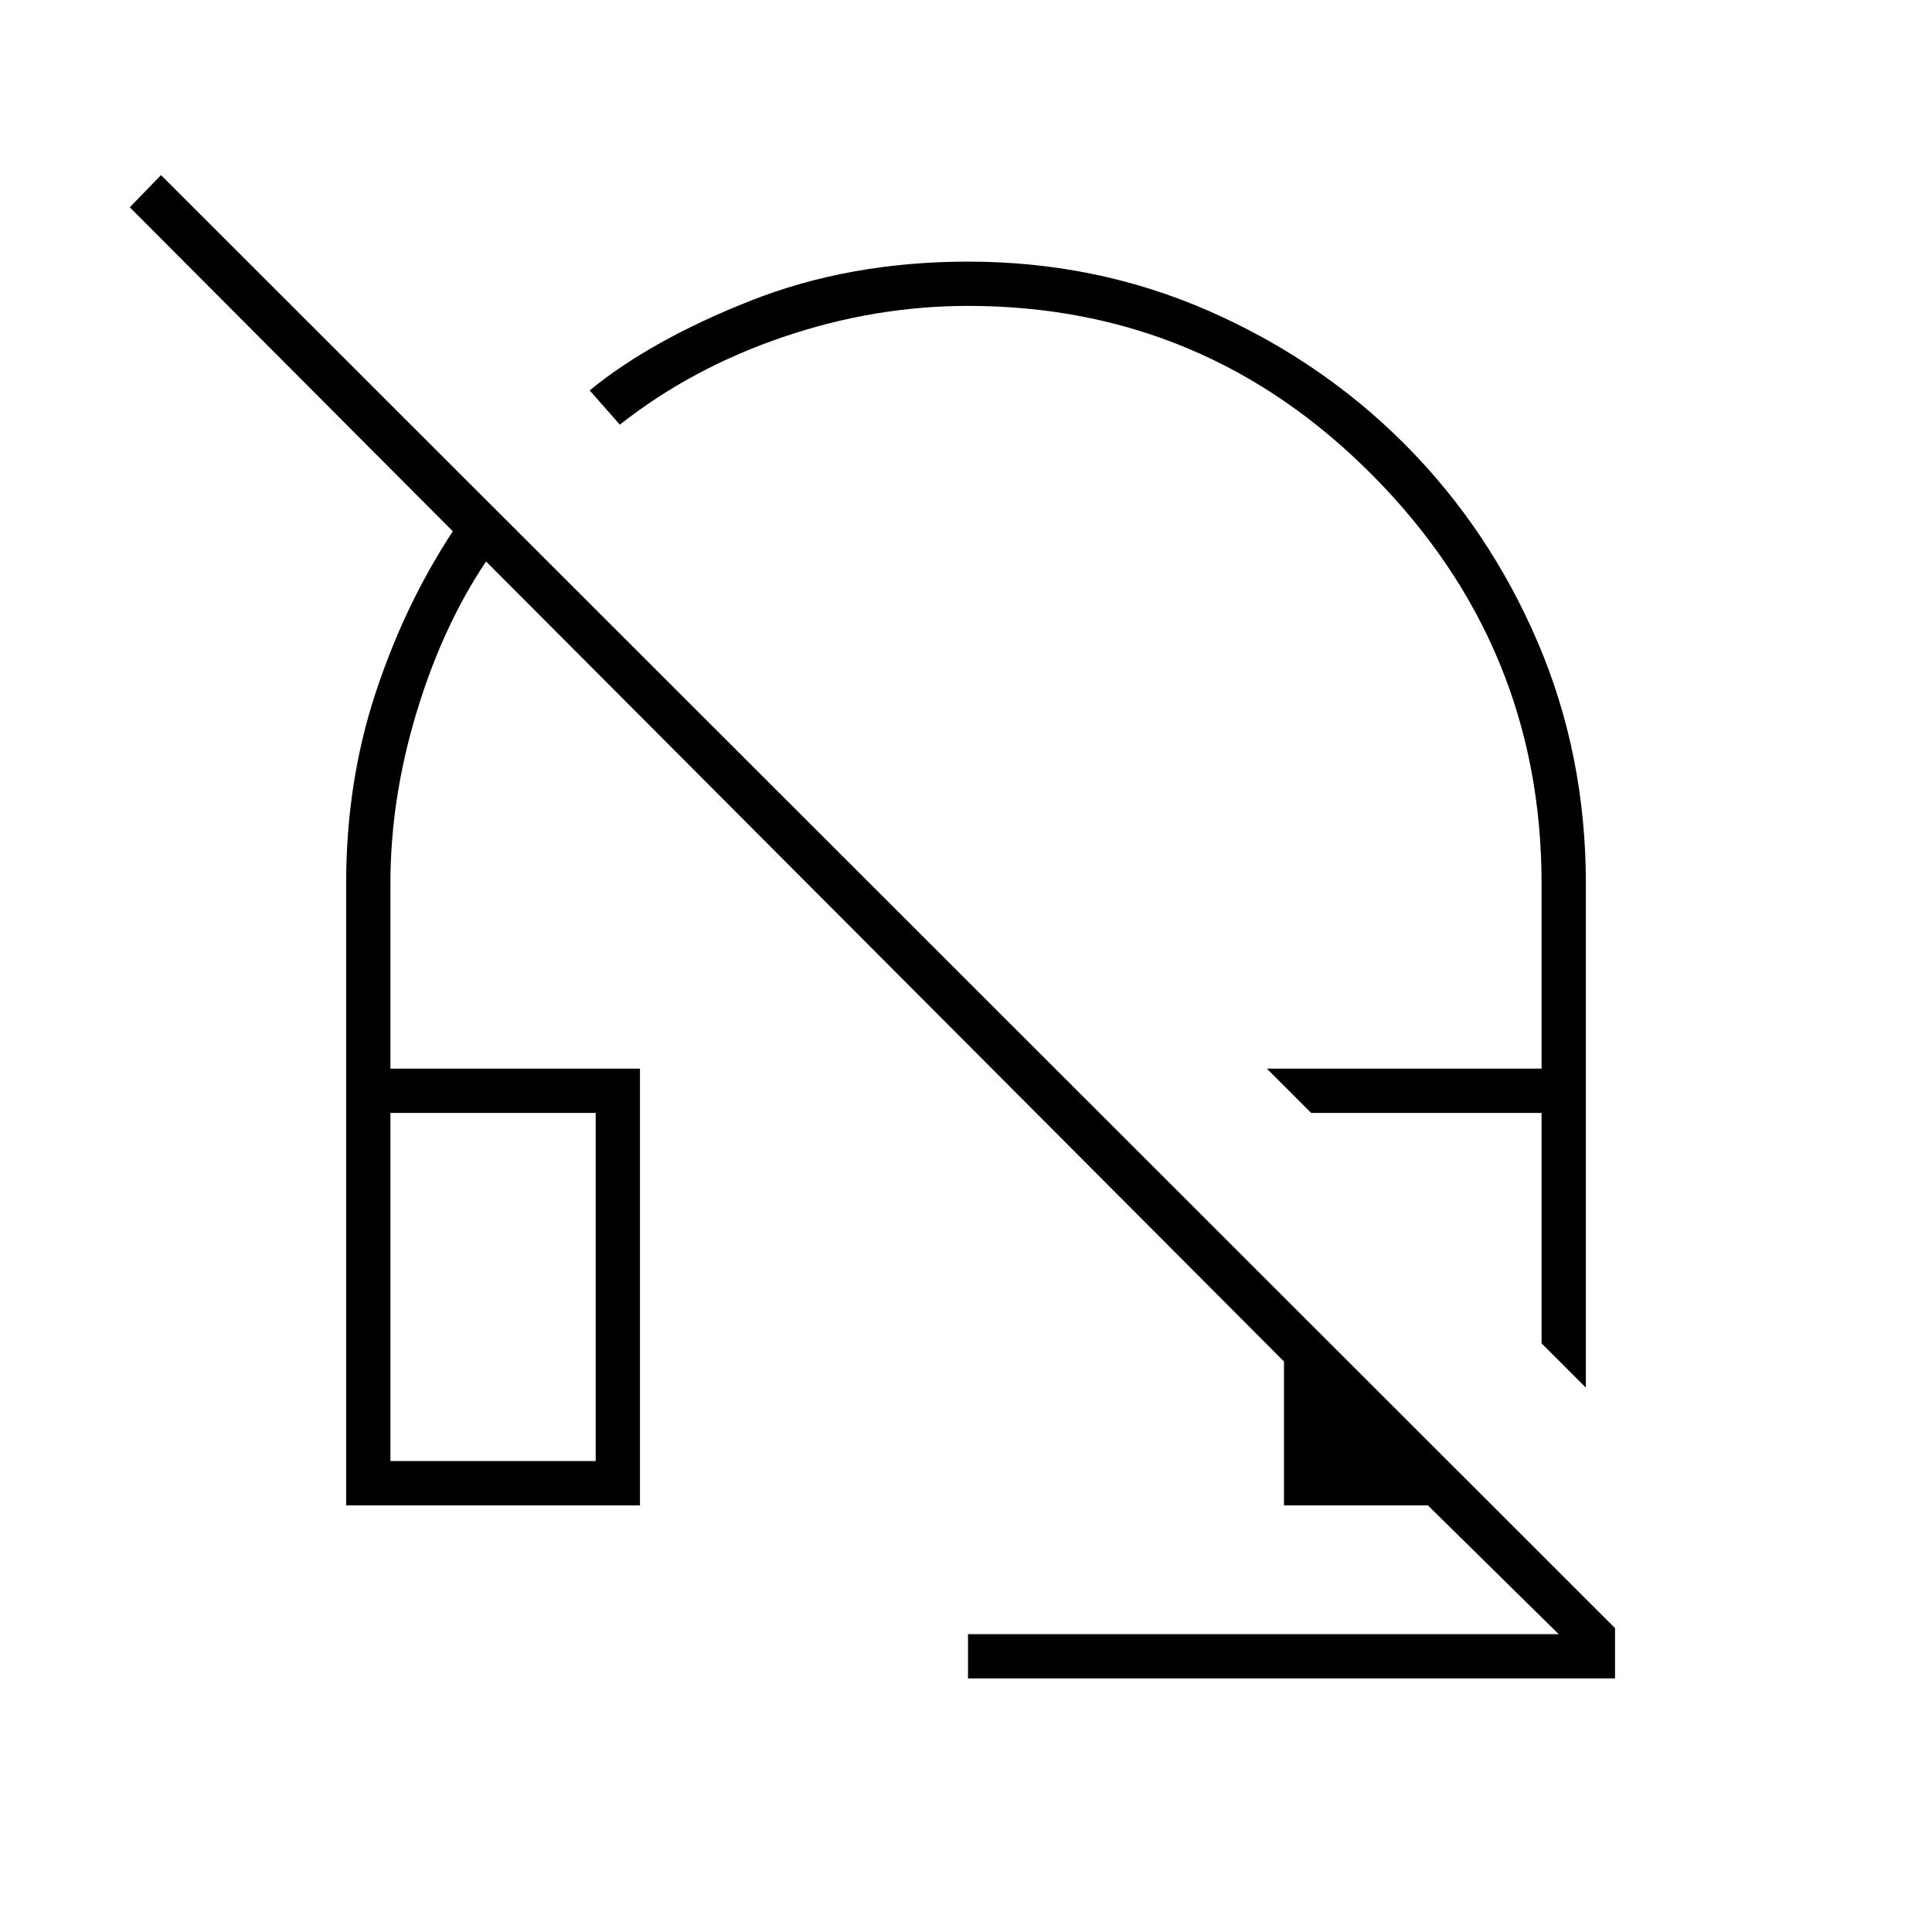 <svg xmlns="http://www.w3.org/2000/svg" height="48" viewBox="0 -960 960 960" width="48"><path d="m788-270.5-22-22V-407H651.5l-22-22H766v-92q0-117.84-83.58-202.42Q598.84-808 481-808q-46.5 0-92 15.5T308-749l-15-17q30.5-25 79.75-44.5T481.16-830q63.56 0 119.45 24.5t97.63 66.46q41.73 41.96 65.75 97.94Q788-585.12 788-521v250.5ZM481-126v-22h293.5l-65-64H638v-71.5L241.53-681Q220-649 207-606.06q-13 42.95-13 84.88V-429h124v217H172v-309q0-50.14 14.5-94.3T225-696L64.5-857 80-873l722.5 722v25H481ZM194-234h102v-173H194v173Zm0-173h102-102Zm457.5 0H766 651.5Z"/></svg>